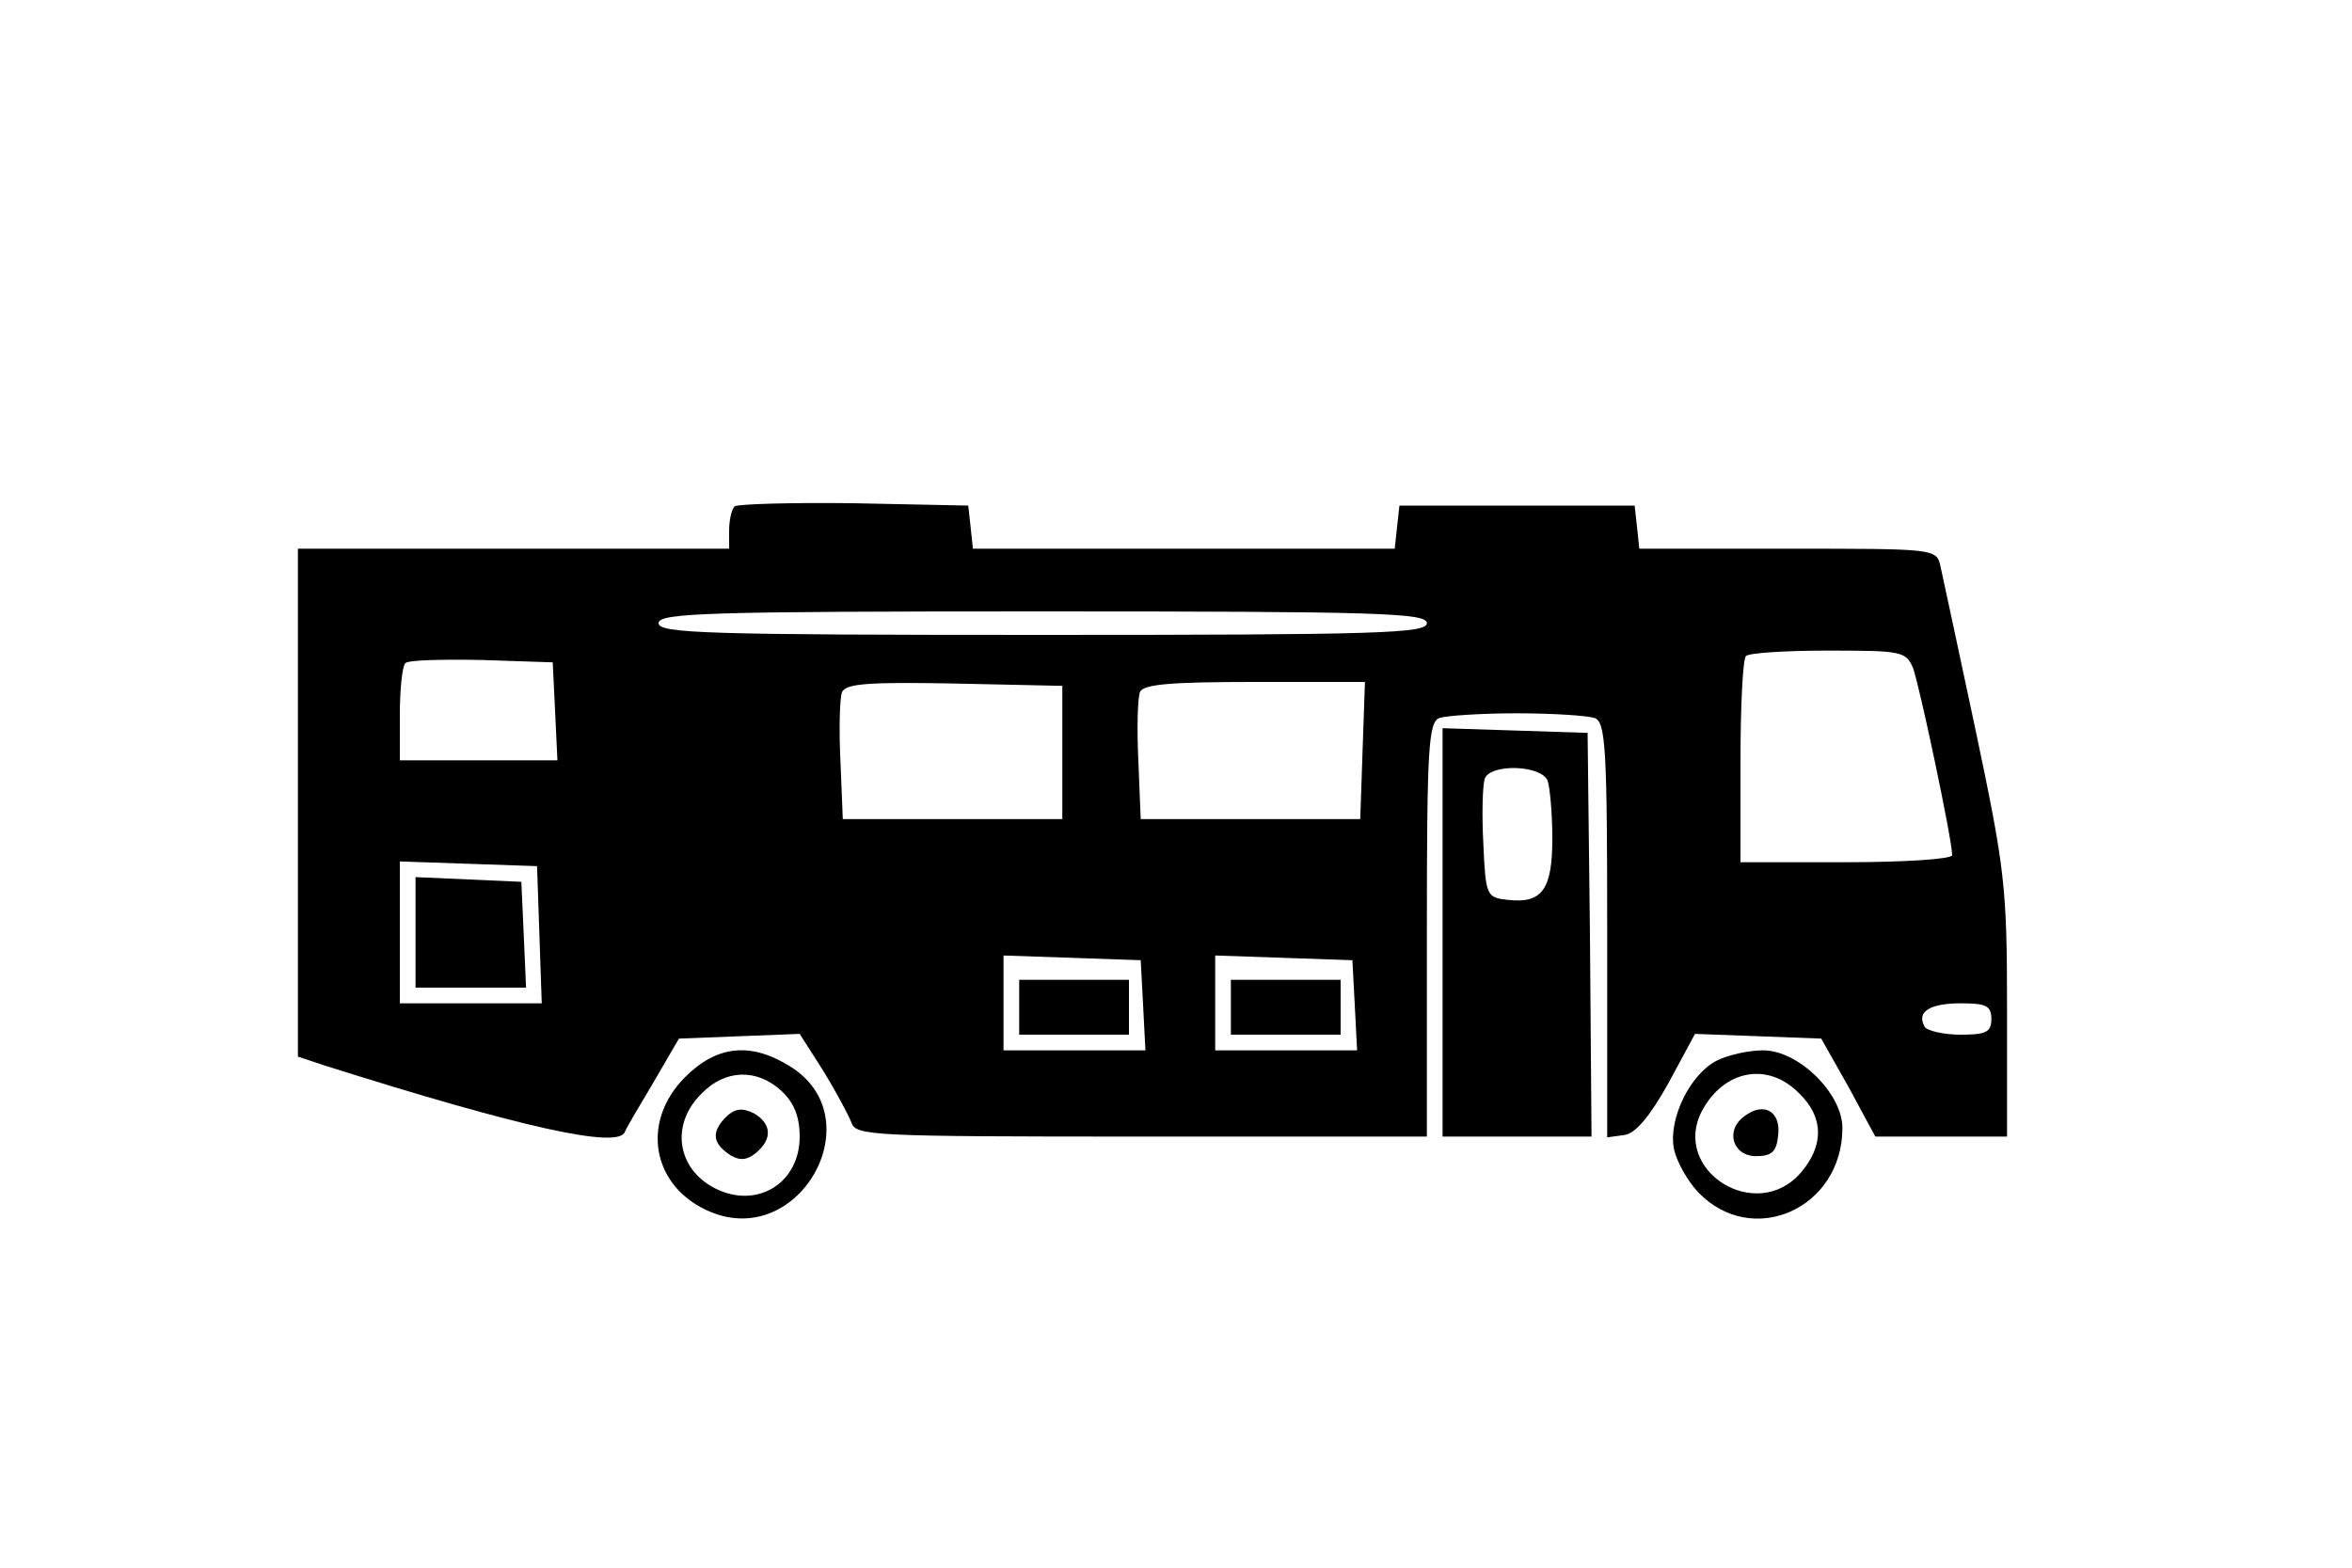 <?xml version="1.0" standalone="no"?>
<!DOCTYPE svg PUBLIC "-//W3C//DTD SVG 20010904//EN"
 "http://www.w3.org/TR/2001/REC-SVG-20010904/DTD/svg10.dtd">
<svg version="1.0" xmlns="http://www.w3.org/2000/svg"
 width="300pt" height="200pt" viewBox="0 0 300 200"
 preserveAspectRatio="xMidYMid meet">
<g transform="translate(0,200) scale(0.1,-0.1)"
fill="#000000" stroke="none">
<path d="M937 1354 c-4 -4 -7 -18 -7 -31 l0 -23 -275 0 -275 0 0 -324 0 -324
33 -11 c253 -80 376 -107 384 -85 2 5 19 34 37 64 l32 55 77 3 77 3 30 -47
c16 -26 32 -56 36 -66 5 -17 26 -18 370 -18 l364 0 0 264 c0 231 2 265 16 270
9 3 53 6 99 6 46 0 90 -3 99 -6 14 -5 16 -39 16 -271 l0 -264 22 3 c14 2 32
23 56 66 l34 63 81 -3 80 -3 35 -62 34 -63 84 0 84 0 0 165 c0 155 -3 177 -40
353 -22 103 -42 197 -45 210 -5 22 -7 22 -195 22 l-189 0 -3 28 -3 27 -150 0
-150 0 -3 -27 -3 -28 -269 0 -269 0 -3 28 -3 27 -146 3 c-80 1 -148 -1 -152
-4z m883 -149 c0 -13 -61 -15 -490 -15 -429 0 -490 2 -490 15 0 13 61 15 490
15 429 0 490 -2 490 -15z m620 -57 c8 -21 50 -219 50 -239 0 -5 -61 -9 -135
-9 l-135 0 0 128 c0 71 3 132 7 135 3 4 51 7 105 7 93 0 99 -1 108 -22z
m-1732 -55 l3 -63 -101 0 -100 0 0 58 c0 32 3 62 7 66 4 4 48 5 98 4 l90 -3 3
-62z m647 -53 l0 -85 -140 0 -140 0 -3 74 c-2 41 -1 80 2 88 5 11 34 13 143
11 l138 -3 0 -85z m383 3 l-3 -88 -140 0 -140 0 -3 74 c-2 41 -1 80 2 88 4 10
38 13 146 13 l141 0 -3 -87z m-1050 -235 l3 -88 -91 0 -90 0 0 90 0 91 88 -3
87 -3 3 -87z m770 -90 l3 -58 -91 0 -90 0 0 60 0 61 88 -3 87 -3 3 -57z m270
0 l3 -58 -91 0 -90 0 0 60 0 61 88 -3 87 -3 3 -57z m812 -18 c0 -17 -7 -20
-39 -20 -22 0 -43 5 -46 10 -11 19 6 30 46 30 32 0 39 -3 39 -20z"/>
<path d="M530 810 l0 -70 70 0 71 0 -3 68 -3 67 -67 3 -68 3 0 -71z"/>
<path d="M1300 715 l0 -35 70 0 70 0 0 35 0 35 -70 0 -70 0 0 -35z"/>
<path d="M1570 715 l0 -35 70 0 70 0 0 35 0 35 -70 0 -70 0 0 -35z"/>
<path d="M1840 810 l0 -260 95 0 95 0 -2 258 -3 257 -92 3 -93 3 0 -261z m134
194 c3 -9 6 -42 6 -74 0 -65 -13 -83 -57 -78 -27 3 -28 5 -31 72 -2 38 -1 75
2 83 8 19 72 17 80 -3z"/>
<path d="M874 626 c-58 -58 -42 -141 32 -172 115 -48 208 121 101 186 -50 31
-93 26 -133 -14z m123 -18 c16 -15 23 -33 23 -58 0 -60 -55 -93 -108 -66 -49
25 -57 82 -17 121 30 31 71 32 102 3z"/>
<path d="M925 574 c-18 -19 -16 -33 7 -48 12 -7 21 -6 32 3 22 18 20 38 -3 51
-15 7 -24 6 -36 -6z"/>
<path d="M2190 647 c-34 -17 -62 -74 -55 -112 3 -16 17 -41 31 -56 69 -72 184
-21 184 82 0 44 -56 99 -101 99 -19 0 -45 -6 -59 -13z m105 -42 c31 -30 32
-66 2 -101 -57 -66 -166 3 -126 79 28 52 84 63 124 22z"/>
<path d="M2225 576 c-25 -18 -15 -51 15 -51 20 0 26 6 28 26 4 31 -18 44 -43
25z"/>
</g>
</svg>
